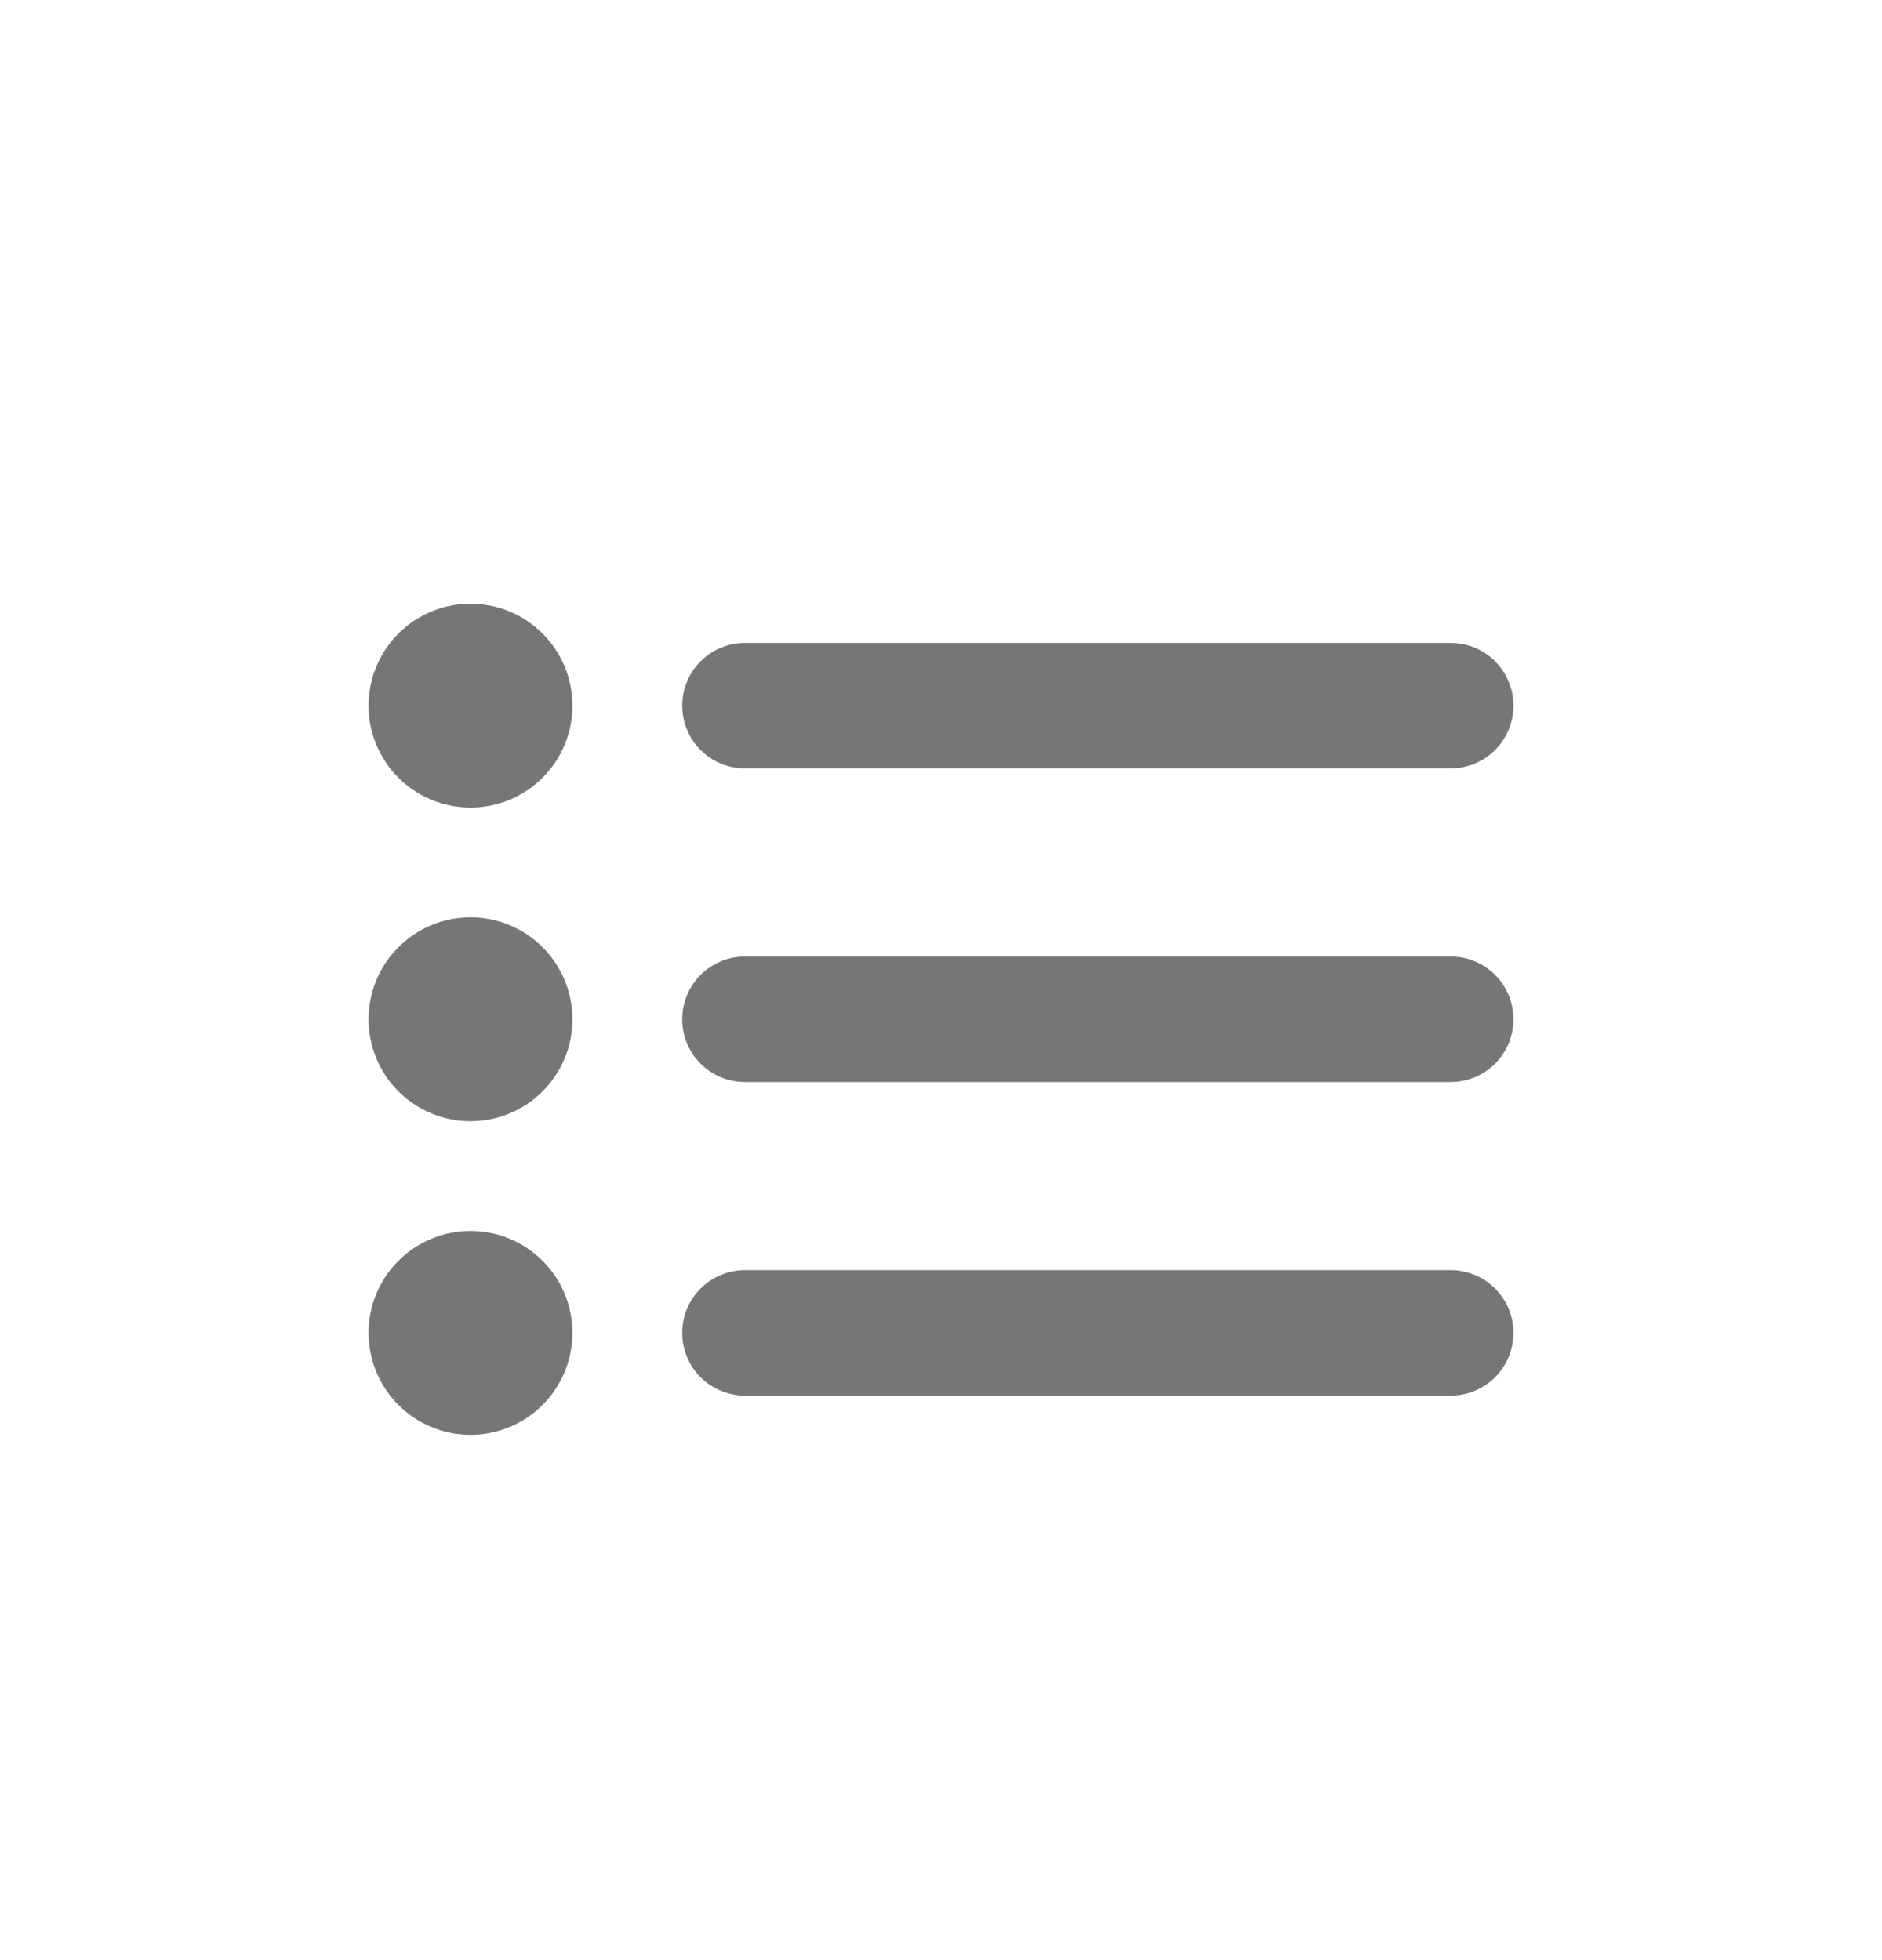 <svg width="24" height="25" viewBox="0 0 24 25" fill="none" xmlns="http://www.w3.org/2000/svg">
<path d="M9.04 16.54C8.918 16.662 8.85 16.828 8.85 17C8.85 17.172 8.918 17.338 9.04 17.46C9.162 17.581 9.328 17.65 9.5 17.65H18.5C18.672 17.65 18.838 17.581 18.96 17.46C19.081 17.338 19.15 17.172 19.15 17C19.15 16.828 19.081 16.662 18.96 16.54C18.838 16.419 18.672 16.35 18.5 16.35H9.5C9.328 16.35 9.162 16.419 9.04 16.54ZM9.04 12.54C8.918 12.662 8.85 12.828 8.85 13C8.85 13.172 8.918 13.338 9.04 13.46C9.162 13.582 9.328 13.65 9.5 13.65H18.5C18.672 13.65 18.838 13.582 18.96 13.46C19.081 13.338 19.15 13.172 19.15 13C19.15 12.828 19.081 12.662 18.96 12.54C18.838 12.418 18.672 12.35 18.5 12.35H9.5C9.328 12.35 9.162 12.418 9.04 12.54ZM9.04 8.54C8.918 8.662 8.85 8.828 8.85 9C8.85 9.172 8.918 9.338 9.04 9.46C9.162 9.582 9.328 9.65 9.5 9.65H18.5C18.672 9.65 18.838 9.582 18.96 9.46C19.081 9.338 19.15 9.172 19.15 9C19.15 8.828 19.081 8.662 18.96 8.54C18.838 8.418 18.672 8.35 18.5 8.35H9.5C9.328 8.35 9.162 8.418 9.04 8.54ZM6 10.15C6.305 10.15 6.598 10.029 6.813 9.813C7.029 9.598 7.15 9.305 7.15 9C7.15 8.695 7.029 8.402 6.813 8.187C6.598 7.971 6.305 7.85 6 7.85C5.695 7.85 5.402 7.971 5.187 8.187C4.971 8.402 4.85 8.695 4.85 9C4.85 9.305 4.971 9.598 5.187 9.813C5.402 10.029 5.695 10.15 6 10.15ZM6 14.15C6.305 14.15 6.598 14.029 6.813 13.813C7.029 13.598 7.15 13.305 7.15 13C7.15 12.695 7.029 12.402 6.813 12.187C6.598 11.971 6.305 11.85 6 11.85C5.695 11.85 5.402 11.971 5.187 12.187C4.971 12.402 4.85 12.695 4.85 13C4.85 13.305 4.971 13.598 5.187 13.813C5.402 14.029 5.695 14.15 6 14.15ZM6 18.15C6.305 18.15 6.598 18.029 6.813 17.813C7.029 17.598 7.15 17.305 7.15 17C7.15 16.695 7.029 16.402 6.813 16.187C6.598 15.971 6.305 15.85 6 15.85C5.695 15.85 5.402 15.971 5.187 16.187C4.971 16.402 4.85 16.695 4.85 17C4.85 17.305 4.971 17.598 5.187 17.813C5.402 18.029 5.695 18.15 6 18.15Z" fill="#777676" stroke="#777676" stroke-width="0.3"/>
</svg>
